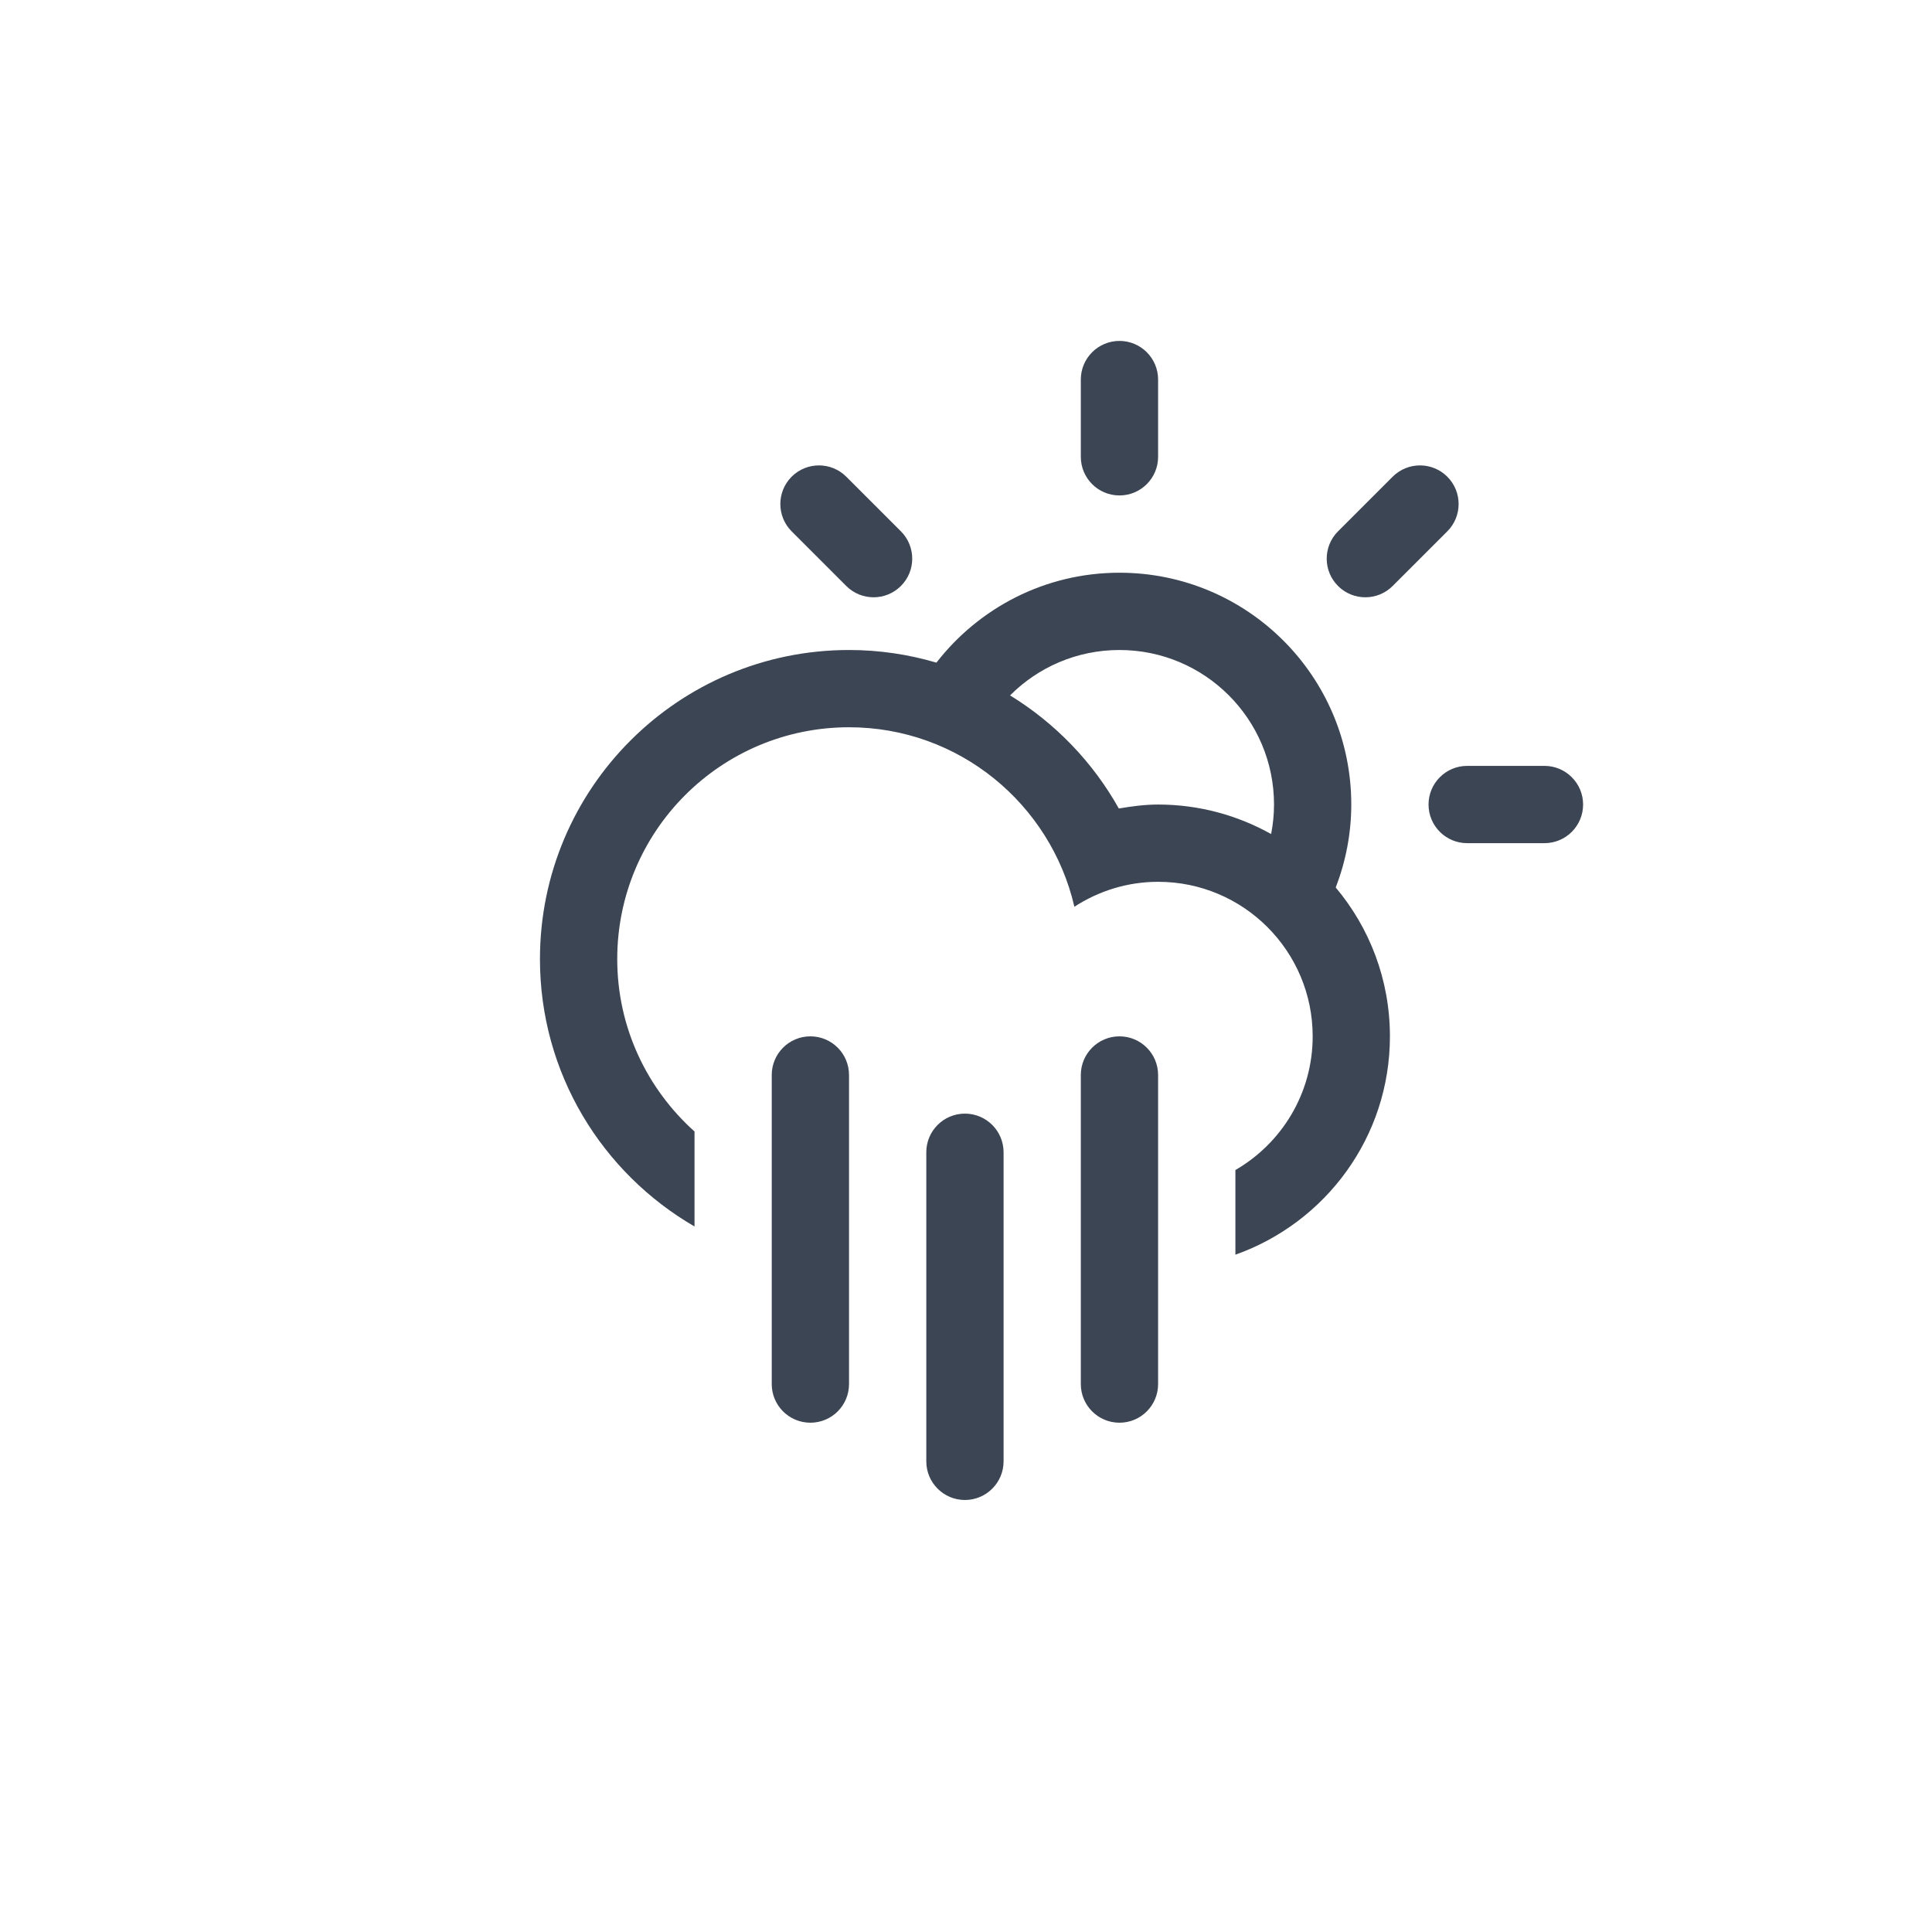 <svg width="100" height="100" viewBox="0 0 100 100" fill="none" xmlns="http://www.w3.org/2000/svg">
<path fill-rule="evenodd" clip-rule="evenodd" d="M79.941 43.642H75.941C74.837 43.642 73.941 42.747 73.941 41.642C73.941 40.538 74.837 39.642 75.941 39.642H79.941C81.045 39.642 81.941 40.538 81.941 41.642C81.941 42.748 81.045 43.642 79.941 43.642ZM72.084 30.33C71.303 31.111 70.037 31.111 69.256 30.33C68.475 29.55 68.475 28.283 69.256 27.502L72.084 24.674C72.865 23.894 74.131 23.894 74.912 24.674C75.693 25.455 75.693 26.722 74.912 27.502L72.084 30.33ZM69.137 45.937C70.887 48.021 71.942 50.707 71.942 53.641C71.942 58.864 68.6 63.293 63.944 64.942V60.561C66.333 59.178 67.944 56.6 67.944 53.641C67.944 49.224 64.362 45.642 59.944 45.642C58.344 45.642 56.86 46.122 55.61 46.933C54.38 41.616 49.637 37.643 43.946 37.643C37.319 37.643 31.948 43.015 31.948 49.641C31.948 53.191 33.499 56.369 35.948 58.566V63.482C31.171 60.714 27.948 55.56 27.948 49.641C27.948 40.806 35.11 33.644 43.946 33.644C45.518 33.644 47.036 33.875 48.469 34.298C50.664 31.471 54.086 29.644 57.944 29.644C64.571 29.644 69.942 35.015 69.942 41.642C69.941 43.158 69.65 44.602 69.137 45.937ZM57.943 33.644C55.732 33.644 53.728 34.542 52.281 35.994C54.621 37.429 56.566 39.446 57.91 41.848C58.574 41.735 59.248 41.643 59.943 41.643C62.068 41.643 64.062 42.202 65.793 43.17C65.889 42.676 65.943 42.166 65.943 41.643C65.943 37.224 62.361 33.644 57.943 33.644ZM57.943 25.644C56.839 25.644 55.943 24.749 55.943 23.644V19.645C55.943 18.541 56.839 17.646 57.943 17.646C59.048 17.646 59.943 18.541 59.943 19.645V23.644C59.943 24.75 59.049 25.644 57.943 25.644ZM43.803 30.33L40.975 27.502C40.196 26.722 40.196 25.455 40.975 24.674C41.756 23.894 43.024 23.894 43.803 24.674L46.631 27.502C47.412 28.283 47.412 29.55 46.631 30.33C45.85 31.111 44.584 31.111 43.803 30.33ZM41.945 53.641C43.05 53.641 43.945 54.537 43.945 55.641V71.639C43.945 72.744 43.05 73.639 41.945 73.639C40.841 73.639 39.945 72.744 39.945 71.639V55.641C39.945 54.537 40.842 53.641 41.945 53.641ZM49.945 57.641C51.049 57.641 51.945 58.536 51.945 59.641V75.639C51.945 76.743 51.049 77.639 49.945 77.639C48.84 77.639 47.945 76.743 47.945 75.639V59.641C47.945 58.535 48.84 57.641 49.945 57.641ZM57.943 53.641C59.048 53.641 59.943 54.537 59.943 55.641V71.639C59.943 72.744 59.048 73.639 57.943 73.639C56.839 73.639 55.943 72.744 55.943 71.639V55.641C55.943 54.537 56.84 53.641 57.943 53.641Z" fill="#3C4553"/>
</svg>
